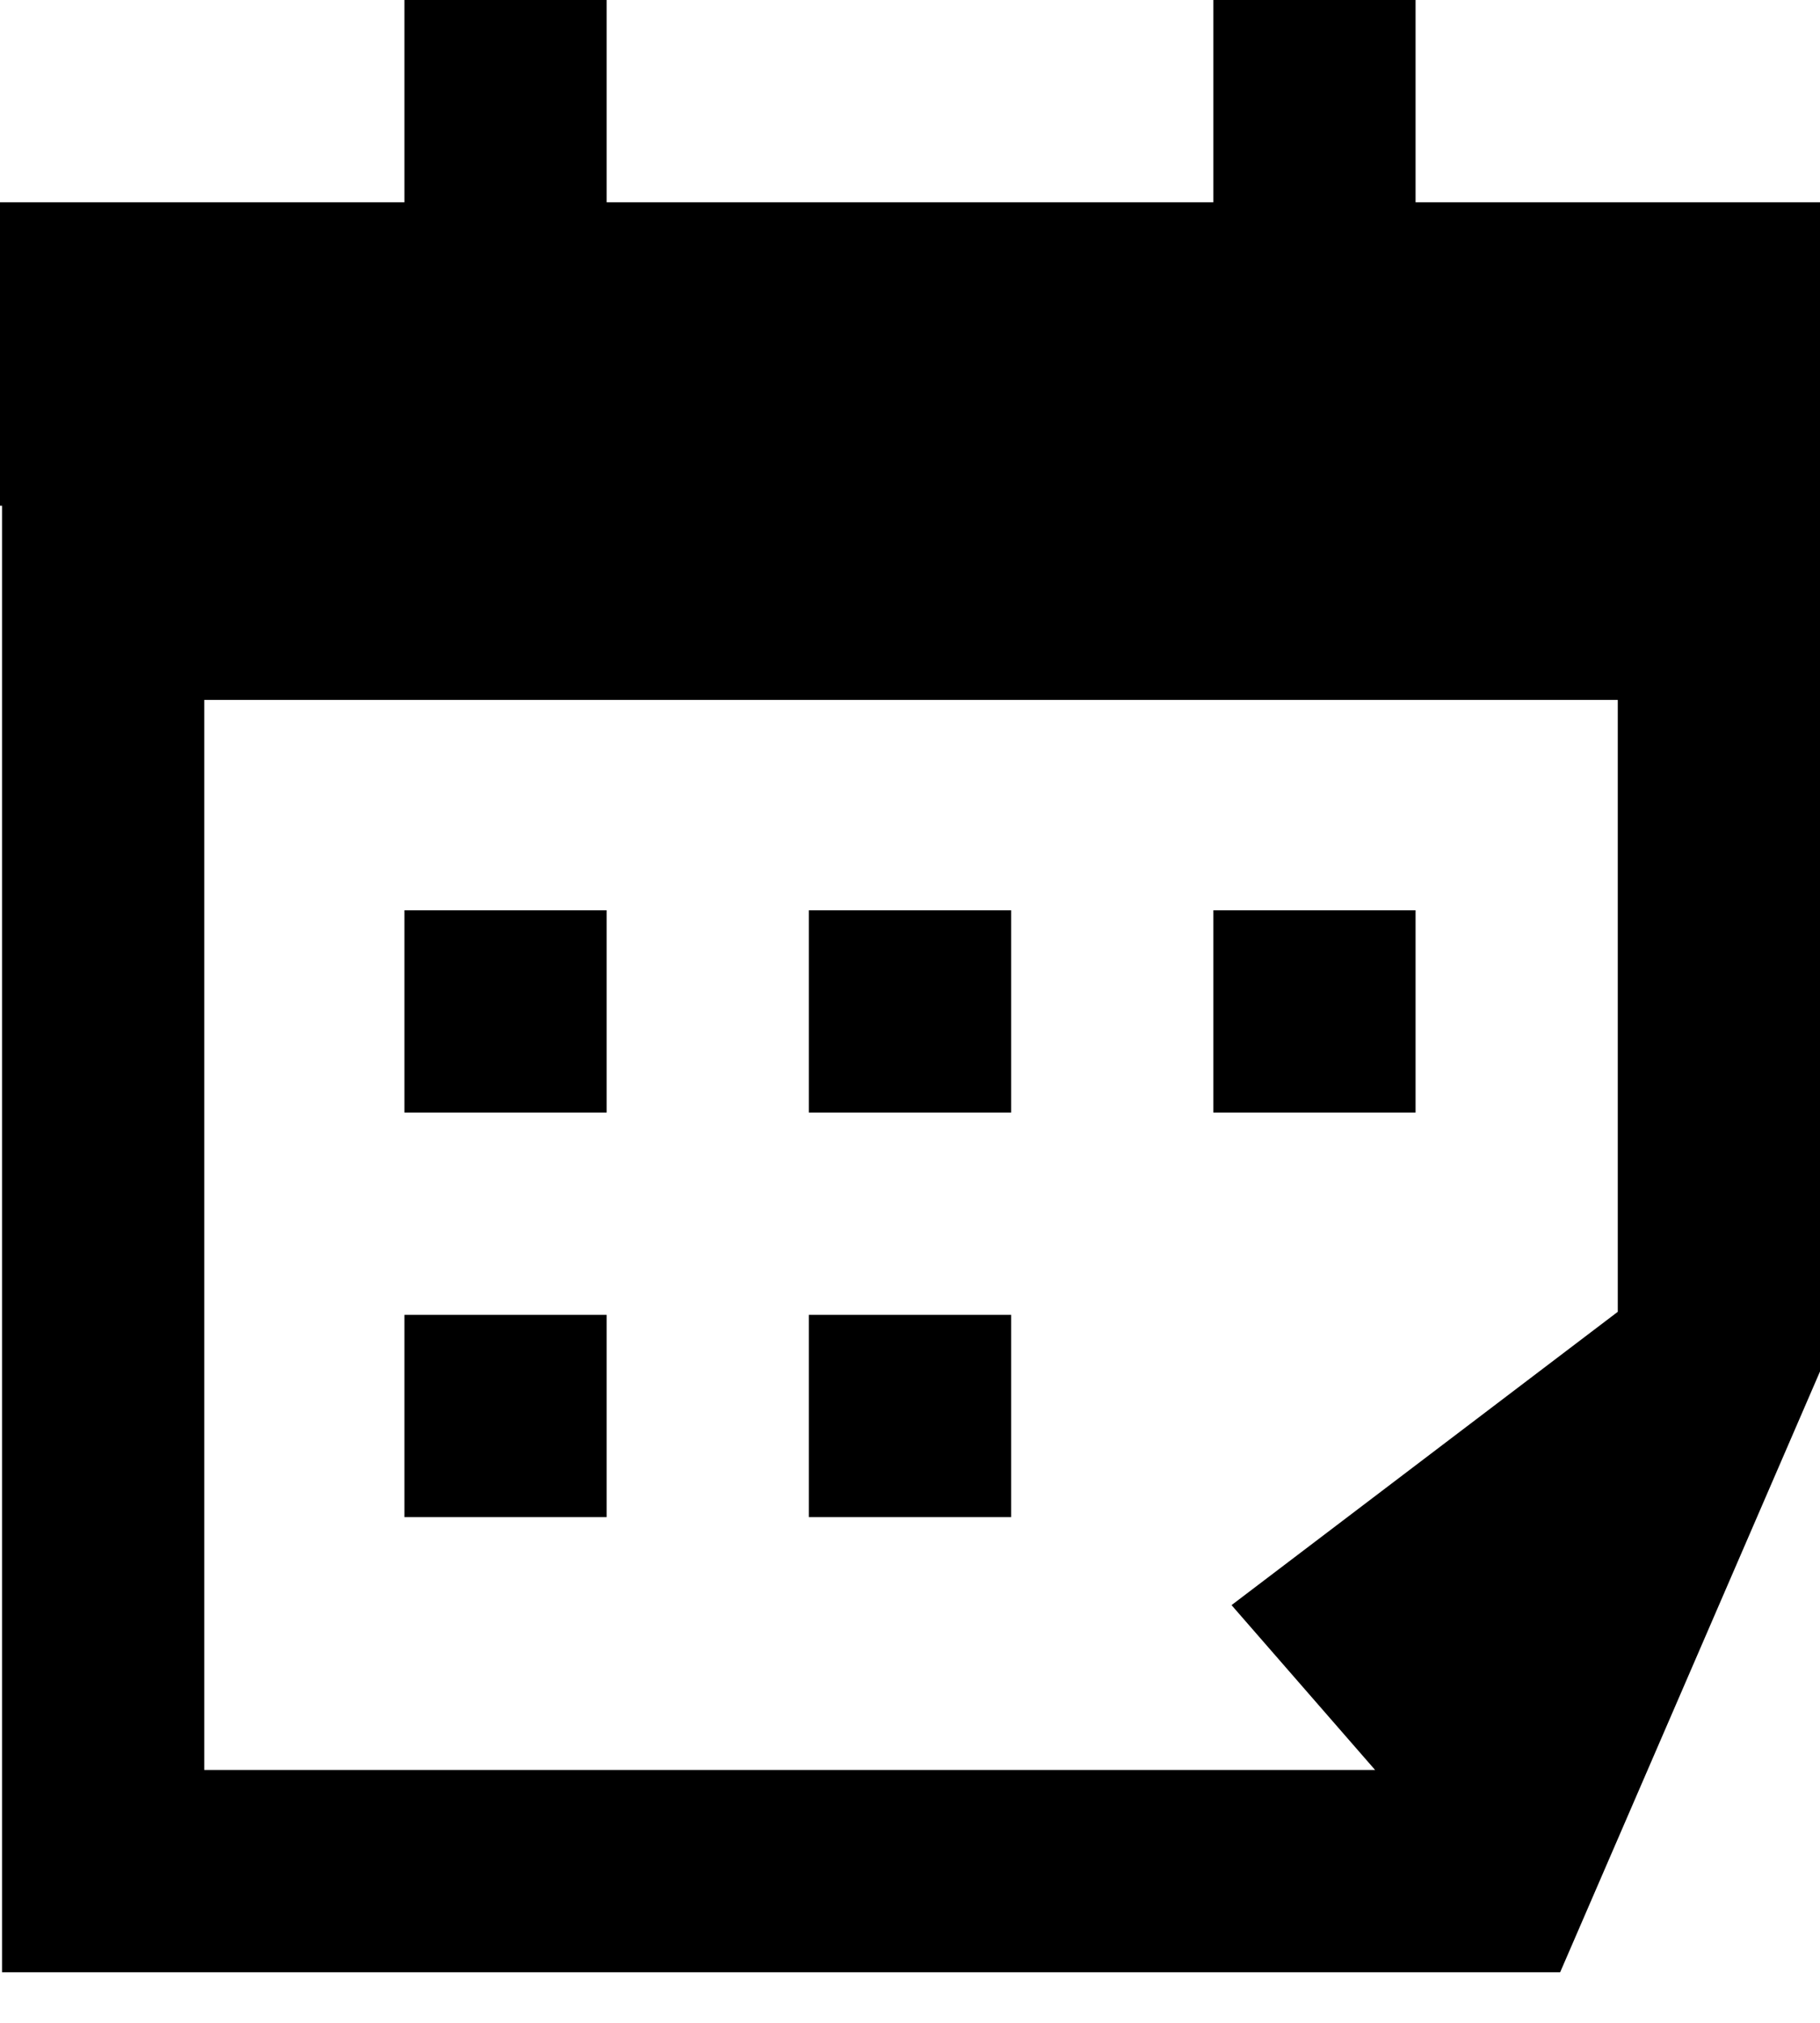 <svg viewBox="0 0 18 20" xmlns="http://www.w3.org/2000/svg"><path d="M4 9H6V11H4V9Z"/><path d="M8 9H10V11H8V9Z"/><path d="M6 13H4V15H6V13Z"/><path d="M8 13H10V15H8V13Z"/><path d="M14 9H12V11H14V9Z"/><path d="M14 0V2H18V13.56L15.43 19.5H0.02V5H0V2H4V0H6V2H12V0H14ZM12.18 15.87L16 12.97V6.92H2.02V17.5H13.6L12.18 15.87Z"/></svg>